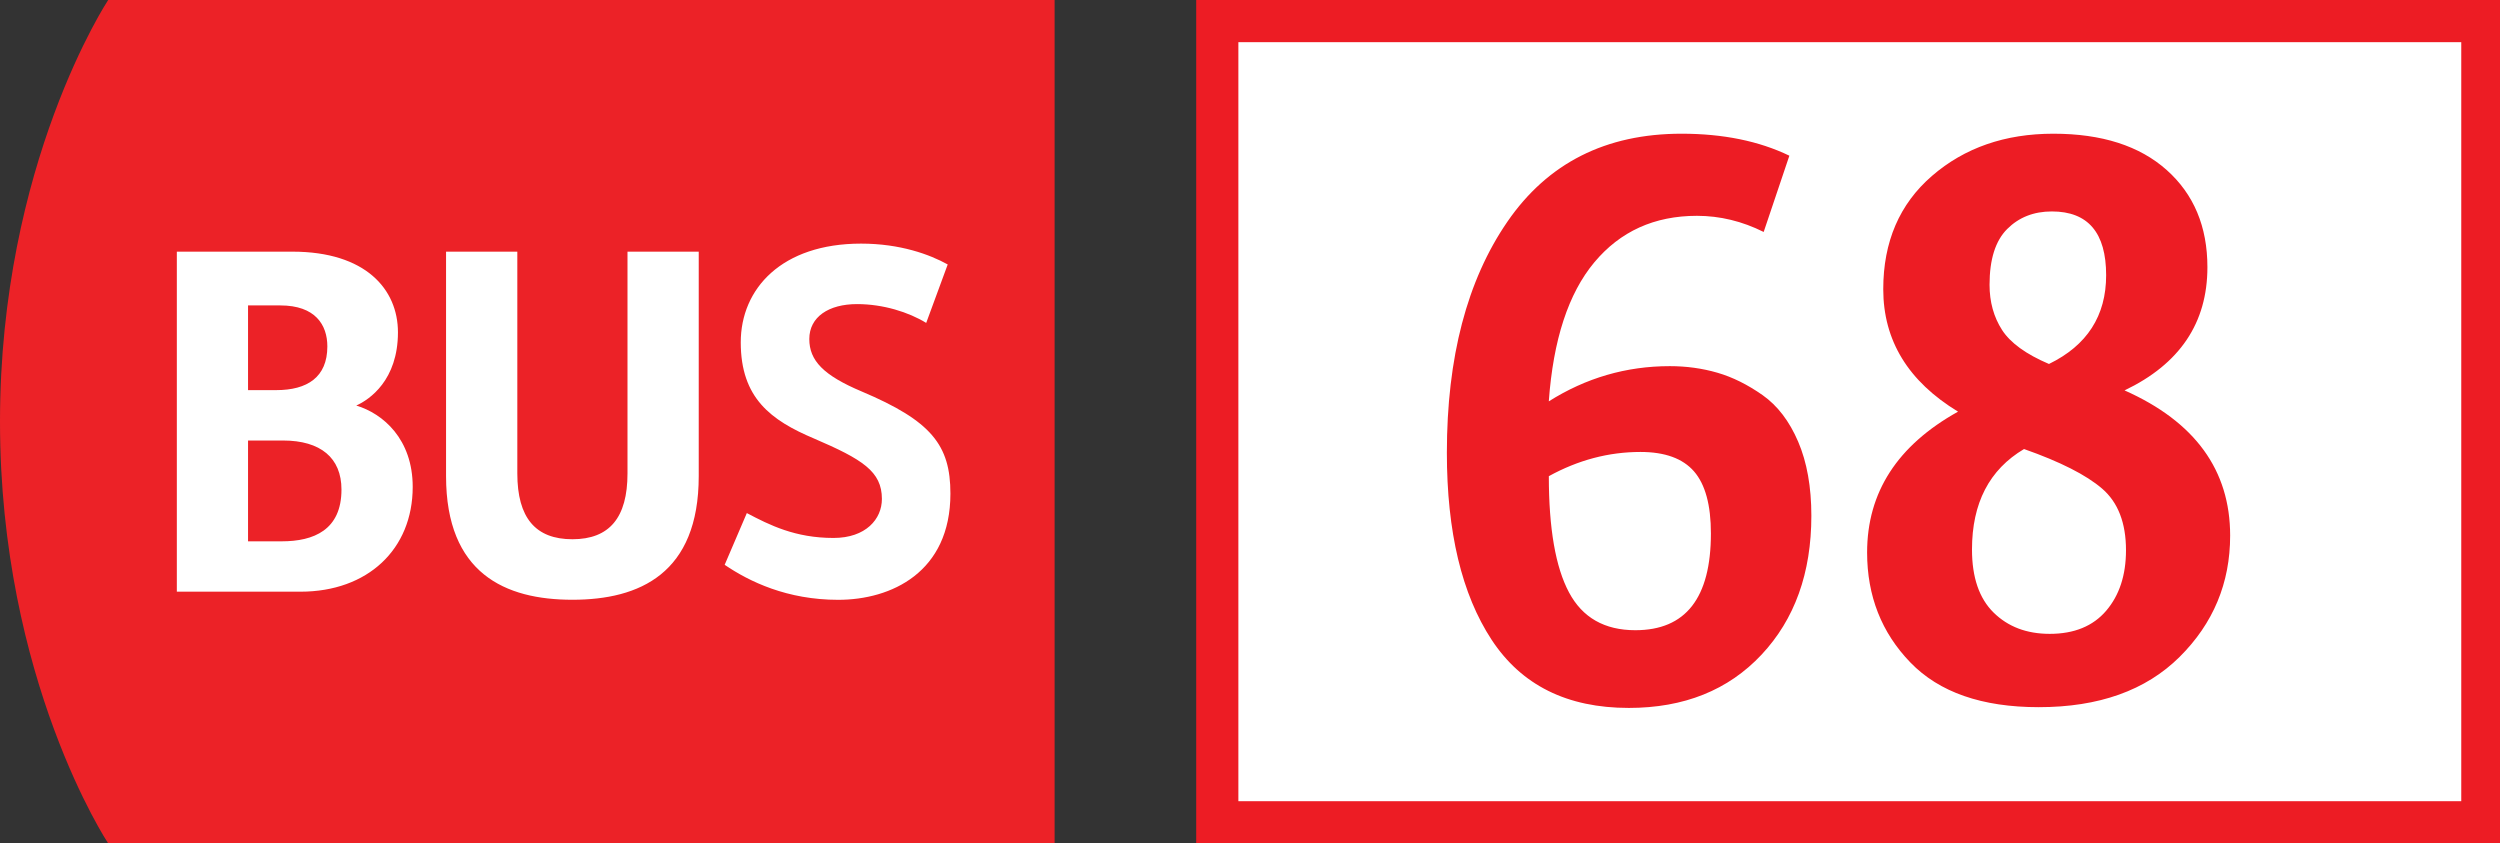 <svg xmlns="http://www.w3.org/2000/svg" viewBox="0 0 83 28" enable-background="new 0 0 83 28"><rect x="0" y="0" width="83" height="28" fill="#333333" stroke="none"/><g><g><path d="M3.592 0s-3.592 5.425-3.592 14.001c0 8.578 3.592 13.999 3.592 13.999h31.421v-28h-31.421z" fill="#EC2227"/><g fill="#fff"><path d="M5.871 8.355h3.838c2.432 0 3.503 1.25 3.503 2.678 0 1.584-.938 2.231-1.384 2.431.892.268 1.874 1.117 1.874 2.7 0 2.074-1.495 3.48-3.726 3.48h-4.105v-11.289zm3.301 4.597c1.026 0 1.696-.426 1.696-1.451 0-.715-.4-1.361-1.561-1.361h-1.072v2.812h.937zm.179 5.02c1.071 0 1.986-.38 1.986-1.719 0-1.05-.691-1.628-1.942-1.628h-1.16v3.347h1.116zM24.795 17.034c.76.401 1.607.826 2.878.826 1.071 0 1.606-.625 1.606-1.295 0-.915-.647-1.316-2.253-2.006-1.428-.603-2.433-1.34-2.433-3.192 0-1.785 1.361-3.279 3.994-3.279 1.295 0 2.275.358 2.877.692l-.714 1.941c-.581-.357-1.427-.625-2.296-.625-.937 0-1.585.423-1.585 1.16 0 .716.47 1.206 1.74 1.741 2.321.981 2.945 1.786 2.945 3.391 0 2.613-1.964 3.526-3.726 3.526-1.695 0-2.944-.602-3.769-1.162l.736-1.718zM20.833 15.717v-7.362h2.365v7.452c0 3.233-1.964 4.105-4.194 4.105-2.232 0-4.195-.872-4.195-4.105v-7.452h2.366v7.362c0 1.474.602 2.186 1.83 2.186 1.226-.001 1.828-.713 1.828-2.186z"/></g></g><path fill="#fff" stroke="#ED1C24" stroke-width="1.4" stroke-miterlimit="10" d="M40.414.7h42v26.6h-42z"/><g fill="#ED1C24"><path d="M54.075 23.503c-2.046 0-3.563-.755-4.554-2.264-.99-1.51-1.485-3.579-1.485-6.209 0-3.165.67-5.722 2.009-7.669 1.34-1.948 3.267-2.922 5.783-2.922 1.379 0 2.572.244 3.579.73l-.853 2.532c-.715-.357-1.453-.536-2.216-.536-1.412 0-2.548.516-3.408 1.546-.86 1.031-1.363 2.568-1.51 4.614 1.233-.779 2.572-1.169 4.018-1.169.552 0 1.079.073 1.582.219.503.146 1.002.395 1.498.743.495.349.889.864 1.181 1.546s.438 1.502.438 2.459c0 1.899-.553 3.438-1.656 4.614s-2.572 1.766-4.406 1.766zm.219-2.58c1.672 0 2.508-1.071 2.508-3.214 0-.941-.187-1.628-.56-2.058-.374-.43-.967-.646-1.778-.646-1.055 0-2.069.268-3.043.804 0 1.737.223 3.023.67 3.859.446.837 1.18 1.255 2.203 1.255zM61.988 18.342c0-1.997 1.006-3.555 3.019-4.675-1.655-1.007-2.483-2.362-2.483-4.066 0-1.574.539-2.828 1.619-3.762 1.079-.933 2.423-1.4 4.029-1.4 1.607 0 2.861.402 3.762 1.205.901.804 1.352 1.879 1.352 3.226 0 1.851-.917 3.214-2.751 4.091 2.337 1.039 3.506 2.646 3.506 4.82 0 1.575-.56 2.918-1.68 4.03-1.12 1.111-2.679 1.667-4.675 1.667-1.884 0-3.304-.494-4.261-1.484-.958-.99-1.437-2.208-1.437-3.652zm3.482-.098c0 .925.239 1.623.718 2.094s1.1.706 1.863.706c.812 0 1.437-.256 1.874-.767.438-.512.658-1.181.658-2.009 0-.909-.265-1.591-.792-2.045s-1.392-.893-2.593-1.315c-1.152.682-1.728 1.794-1.728 3.336zm2.556-6.16c1.266-.616 1.898-1.599 1.898-2.946 0-1.412-.601-2.118-1.802-2.118-.601 0-1.096.195-1.484.584-.39.39-.585 1.007-.585 1.851 0 .568.138 1.068.414 1.498.276.429.796.807 1.559 1.131z"/></g><g fill="none"><path d="M.832 26.824l-.132.011c-.278.044-.422.243-.452.459h.004c.062-.084.172-.151.316-.151.229 0 .392.168.392.42 0 .239-.162.46-.434.46-.276 0-.458-.217-.458-.554 0-.256.09-.458.22-.586.108-.106.251-.172.416-.192l.128-.01v.143zm-.05.75c0-.186-.106-.298-.268-.298-.106 0-.206.064-.254.16l-.018.076c.002.214.102.373.288.373.15.001.252-.125.252-.311zM1.355 27.316c-.146-.068-.208-.18-.208-.292 0-.206.174-.346.404-.346.251 0 .379.156.379.32 0 .109-.056.229-.216.304v.006c.162.063.262.18.262.336 0 .228-.194.378-.442.378-.272 0-.436-.16-.436-.351 0-.164.098-.281.258-.35l-.001-.005zm.444.346c0-.156-.11-.233-.286-.284-.152.044-.234.146-.234.271-.006.13.094.246.26.246.158 0 .26-.099.26-.233zm-.483-.649c-.002.13.098.2.248.239.112-.037.198-.117.198-.235 0-.104-.062-.212-.22-.212-.146 0-.226.095-.226.208z"/></g></g></svg>